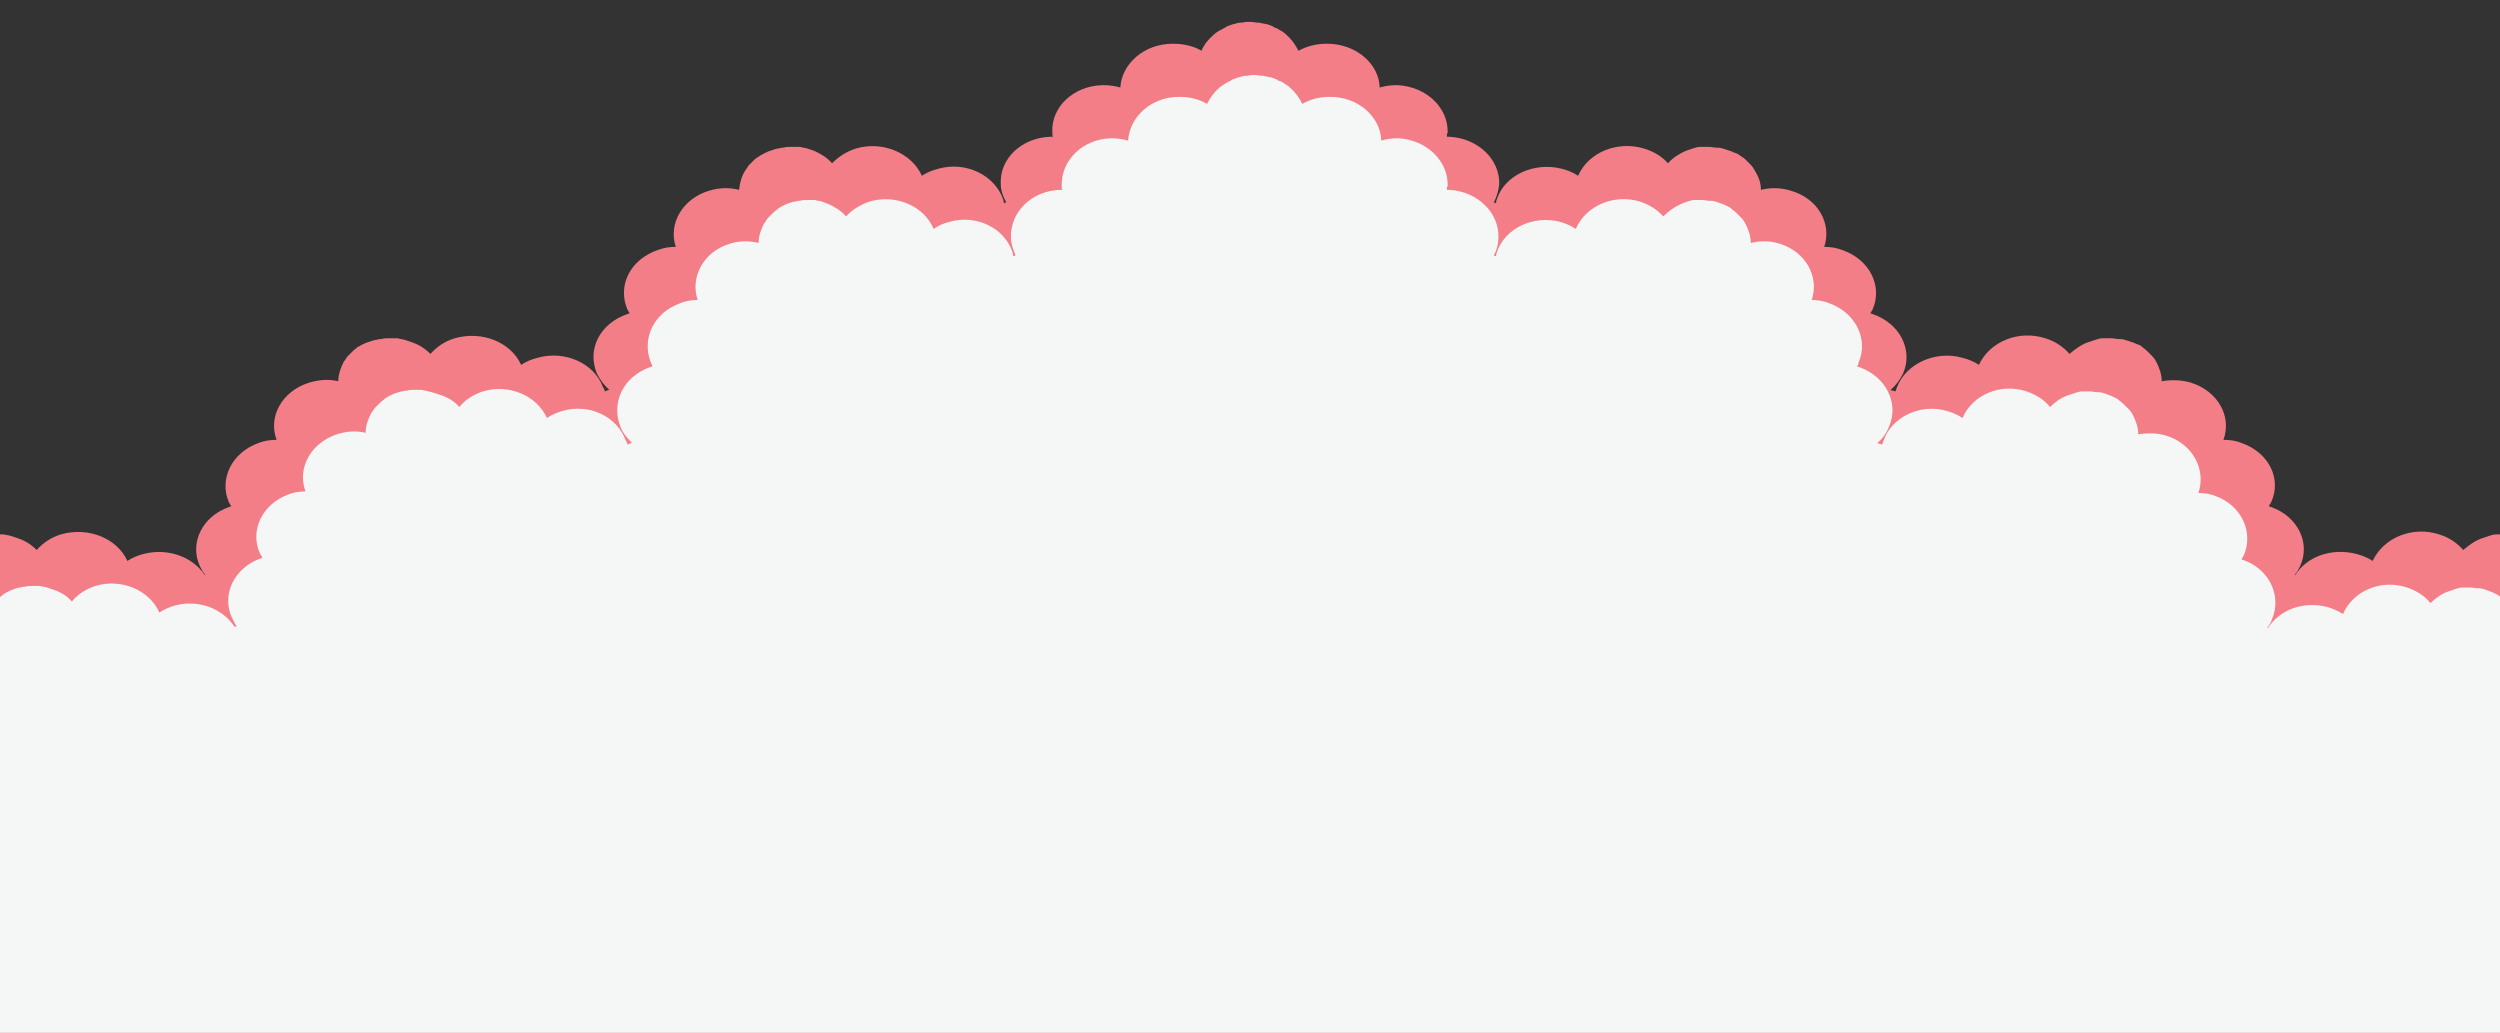 <svg xmlns="http://www.w3.org/2000/svg" width="320" height="132.2"><rect width="100%" height="100%" fill="#333333" stroke="none"/><path fill="#F37E87" d="M343.5 143.2V99.4c.6-.5 1-1.1 1.3-1.8 1.4-3-.3-6.4-3.7-7.6-.1 0-.2-.1-.3-.1.1-.2.2-.3.3-.5 1.4-3-.3-6.4-3.8-7.6-.7-.3-1.5-.4-2.3-.4 1.1-3-.7-6.2-4.1-7.3-1.3-.4-2.6-.4-3.8-.2 0-.9-.3-1.7-.7-2.5-.1-.2-.3-.5-.5-.7l-.6-.6-.1-.1c-.2-.2-.4-.3-.6-.5-.2-.2-.5-.3-.8-.4-.1 0-.1-.1-.2-.1l-.9-.3c-.3-.1-.6-.2-.9-.2h-.2c-.3 0-.6-.1-.9-.1h-1.2c-.3 0-.6.1-.9.2l-.9.3c-.9.3-1.7.9-2.4 1.5-.8-.9-1.8-1.6-3.1-2-3.4-1.1-7.1.4-8.5 3.4-.6-.4-1.3-.7-2.1-.9-3.1-.8-6.3.3-7.8 2.7h-.1c.3-.3.5-.7.7-1.1 1.4-3-.3-6.4-3.7-7.6-.1 0-.2-.1-.3-.1.1-.2.2-.3.3-.5 1.4-3-.3-6.4-3.8-7.6-.7-.3-1.5-.4-2.3-.4 1.1-3-.7-6.2-4.1-7.3-1.3-.4-2.6-.4-3.8-.2 0-.9-.3-1.7-.7-2.5-.1-.2-.3-.5-.5-.7l-.6-.6-.1-.1c-.2-.2-.4-.3-.6-.5-.2-.2-.5-.3-.8-.4-.1 0-.1-.1-.2-.1l-.9-.3c-.3-.1-.6-.2-.9-.2h-.2c-.3 0-.6-.1-.9-.1h-1.2c-.3 0-.6.1-.9.2l-.9.3c-.9.3-1.7.9-2.4 1.5-.8-.9-1.8-1.6-3.1-2-3.4-1.1-7.1.4-8.5 3.4-.6-.4-1.3-.7-2.1-.9-3.5-1-7.3.8-8.4 3.8-.1.2-.1.4-.2.5-.1 0-.2-.1-.3-.1-.1 0-.2 0-.3-.1.7-.6 1.2-1.3 1.6-2.1 1.3-3-.4-6.4-3.9-7.6-.1 0-.2-.1-.3-.1.1-.2.2-.3.3-.5 1.3-3-.4-6.4-3.9-7.6-.8-.3-1.5-.4-2.3-.4 1-3-.8-6.2-4.3-7.2-1.3-.4-2.6-.4-3.8-.1 0-.9-.3-1.7-.8-2.5-.1-.2-.3-.5-.5-.7l-.6-.6-.1-.1c-.2-.2-.4-.3-.7-.5-.2-.2-.5-.3-.8-.4-.1 0-.1-.1-.2-.1l-.9-.3c-.3-.1-.6-.2-.9-.2h-.2c-.3 0-.6-.1-.9-.1h-1.2c-.3 0-.6.1-.9.2l-.9.3c-.9.4-1.7.9-2.3 1.6-.8-.9-1.8-1.5-3.1-1.9-3.4-1-7.1.5-8.4 3.5-.6-.4-1.3-.7-2.1-.9-3.5-.9-7.3.8-8.3 3.9-.1.2-.1.4-.1.5-.1 0-.2-.1-.3-.1.4-.7.6-1.5.7-2.3.1-3.2-2.7-5.9-6.4-6.1H185.2c0-.2 0-.4.1-.5.1-3.2-2.7-5.9-6.4-6.1h-.1c-.8 0-1.5.1-2.2.3-.1-3.1-3.1-5.6-6.7-5.6h-.1c-1.3 0-2.5.3-3.6.9-.4-.8-.9-1.5-1.6-2.1-.2-.2-.5-.4-.7-.5-.3-.2-.5-.3-.8-.4 0 0-.1 0-.1-.1-.3-.1-.5-.2-.8-.3h-.1c-.3-.1-.6-.1-.9-.2h-.2c-.3 0-.6-.1-.9-.1h-.2c-.3 0-.6 0-.9.1h-.2c-.3 0-.6.1-.9.2h-.1c-.3.1-.5.2-.8.3 0 0-.1 0-.1.1-.3.1-.5.3-.8.4-.3.2-.5.3-.7.5-.7.6-1.3 1.3-1.6 2.1-1-.6-2.3-.9-3.6-.9h-.1c-3.6 0-6.5 2.5-6.7 5.6-.7-.2-1.4-.3-2.2-.3h-.1c-3.7.1-6.6 2.8-6.4 6.1 0 .2 0 .4.1.5h-.2-.1c-3.7.1-6.6 2.8-6.4 6.1 0 .8.3 1.6.7 2.3-.1 0-.2.1-.3.1 0-.2-.1-.4-.1-.5-1.1-3.1-4.8-4.9-8.3-3.9-.8.2-1.5.5-2.1.9-1.3-2.9-5-4.5-8.4-3.5-1.3.4-2.3 1.1-3.1 1.9-.6-.7-1.4-1.2-2.3-1.6l-.9-.3c-.3-.1-.6-.1-.9-.2h-1.1-.1c-.3 0-.6 0-.9.1h-.2c-.3.1-.6.1-.9.2l-.9.3c-.1 0-.1.1-.2.1-.3.1-.5.3-.8.4-.2.2-.5.3-.7.5l-.1.1-.6.6c-.2.2-.3.5-.5.7-.5.8-.7 1.6-.8 2.5-1.2-.3-2.5-.3-3.8.1-3.4 1-5.3 4.2-4.3 7.2-.8 0-1.5.1-2.3.4-3.5 1.2-5.2 4.5-3.9 7.6.1.2.2.3.3.5-.1 0-.2.1-.3.1-3.5 1.2-5.2 4.5-3.9 7.6.4.8.9 1.5 1.6 2.1-.1 0-.2 0-.3.1-.1 0-.2.1-.3.1 0-.2-.1-.4-.2-.5-1.1-3.1-4.9-4.8-8.4-3.8-.8.2-1.5.5-2.1.9-1.3-2.9-5-4.4-8.5-3.4-1.3.4-2.3 1.1-3.1 2-.7-.7-1.5-1.2-2.4-1.5l-.9-.3c-.3-.1-.6-.1-.9-.2h-1.1-.1c-.3 0-.6 0-.9.1h-.2c-.3.1-.6.1-.9.2l-.9.3c-.1 0-.1.1-.2.1-.3.1-.5.3-.8.4-.2.2-.4.3-.6.5l-.1.1-.6.6c-.2.2-.3.5-.5.7-.4.8-.7 1.6-.7 2.5-1.2-.3-2.5-.2-3.8.2-3.4 1.1-5.2 4.3-4.1 7.3-.8 0-1.5.1-2.3.4-3.4 1.2-5.1 4.6-3.8 7.6.1.2.2.3.3.5-.1 0-.2.1-.3.1-3.4 1.2-5.1 4.6-3.7 7.6.2.4.4.8.7 1.1h-.1c-1.5-2.3-4.7-3.5-7.8-2.7-.8.2-1.5.5-2.1.9-1.3-2.9-5-4.4-8.5-3.4-1.3.4-2.3 1.1-3.1 2-.7-.7-1.5-1.2-2.4-1.5l-.9-.3c-.3-.1-.6-.1-.9-.2H-.6h-.1c-.3 0-.6 0-.9.1h-.2c-.3.1-.6.1-.9.2l-.9.3c-.1 0-.1.1-.2.1-.3.1-.5.3-.8.4-.2.2-.4.3-.6.5l-.1.1-.6.6c-.2.2-.3.5-.5.7-.4.8-.7 1.6-.7 2.5-1.2-.3-2.5-.2-3.8.2-3.4 1.1-5.2 4.3-4.1 7.3-.8 0-1.5.1-2.3.4-3.4 1.2-5.1 4.6-3.8 7.6.1.2.2.3.3.5-.1 0-.2.1-.3.1-3.4 1.2-5.1 4.6-3.7 7.6.3.7.8 1.3 1.3 1.8v43.8"/><path fill="#F5F7F7" d="M338.2 150v-43.8c.5-.5 1-1.1 1.3-1.8 1.3-3-.3-6.4-3.6-7.6-.1 0-.2-.1-.3-.1.1-.2.2-.3.3-.5 1.3-3-.3-6.4-3.6-7.6-.7-.3-1.5-.4-2.2-.4 1-3-.7-6.2-4-7.3-1.2-.4-2.5-.4-3.7-.2 0-.9-.3-1.7-.7-2.5-.1-.2-.3-.5-.5-.7l-.6-.6-.1-.1c-.2-.2-.4-.3-.6-.5-.2-.2-.5-.3-.7-.4-.1 0-.1-.1-.2-.1-.3-.1-.5-.2-.8-.3-.3-.1-.6-.2-.9-.2h-.2c-.3 0-.6-.1-.9-.1h-.9-.1c-.3 0-.6.1-.9.2l-.9.3c-.9.3-1.7.9-2.3 1.5-.7-.9-1.8-1.6-3-2-3.3-1.1-6.9.4-8.2 3.4-.6-.4-1.3-.7-2-.9-3-.8-6.1.3-7.6 2.7h-.1c.2-.3.5-.7.6-1.1 1.3-3-.3-6.4-3.6-7.6-.1 0-.2-.1-.3-.1.1-.2.2-.3.3-.5 1.3-3-.3-6.4-3.6-7.6-.7-.3-1.5-.4-2.2-.4 1-3-.7-6.2-4-7.3-1.2-.4-2.5-.4-3.7-.2 0-.9-.3-1.7-.7-2.5-.1-.2-.3-.5-.5-.7l-.6-.6-.1-.1c-.2-.2-.4-.3-.6-.5-.2-.2-.5-.3-.7-.4-.1 0-.1-.1-.2-.1-.3-.1-.5-.2-.8-.3-.3-.1-.6-.2-.9-.2h-.2c-.3 0-.6-.1-.9-.1h-.9-.1c-.3 0-.6.1-.9.2l-.9.3c-.9.3-1.7.9-2.3 1.5-.7-.9-1.8-1.6-3-2-3.3-1.1-6.9.4-8.2 3.4-.6-.4-1.3-.7-2-.9-3.4-1-7.1.8-8.1 3.8-.1.2-.1.4-.2.5-.1 0-.2-.1-.3-.1-.1 0-.2 0-.3-.1.7-.6 1.2-1.3 1.5-2.1 1.3-3-.4-6.4-3.8-7.6-.1 0-.2-.1-.3-.1.1-.2.2-.3.2-.5 1.3-3-.4-6.4-3.8-7.6-.7-.3-1.5-.4-2.2-.4 1-3-.8-6.2-4.1-7.2-1.2-.4-2.5-.4-3.7-.1 0-.9-.3-1.7-.7-2.5-.1-.2-.3-.5-.5-.7l-.6-.6-.1-.1c-.2-.2-.4-.3-.6-.5-.2-.2-.5-.3-.7-.4-.1 0-.1-.1-.2-.1-.3-.1-.5-.2-.8-.3-.3-.1-.6-.2-.9-.2h-.2c-.3 0-.6-.1-.9-.1h-1c-.3 0-.6.1-.9.2-.3.1-.6.2-.8.3-.9.4-1.6.9-2.3 1.6-.8-.9-1.8-1.5-3-1.9-3.3-1-6.9.5-8.2 3.5-.6-.4-1.3-.7-2-.9-3.4-.9-7.1.8-8.1 3.9-.1.2-.1.4-.1.5-.1 0-.2-.1-.3-.1.4-.7.6-1.5.6-2.3.1-3.2-2.7-5.9-6.3-6.1H185.2c0-.2 0-.4.1-.5.1-3.2-2.7-5.9-6.3-6.1h-.1c-.7 0-1.5.1-2.1.3-.1-3.1-3-5.6-6.5-5.6h-.1c-1.3 0-2.5.3-3.5.9-.4-.8-.9-1.5-1.6-2.1-.2-.2-.5-.4-.7-.5-.2-.2-.5-.3-.8-.4 0 0-.1 0-.1-.1-.3-.1-.5-.2-.8-.3h-.1c-.3-.1-.6-.1-.9-.2h-.2c-.3 0-.6-.1-.9-.1-.3 0-.6 0-.9.1h-.2c-.3 0-.6.1-.9.2h-.1c-.3.1-.5.2-.8.3 0 0-.1 0-.1.1-.3.1-.5.3-.8.4-.2.2-.5.3-.7.5-.7.6-1.2 1.3-1.6 2.1-1-.6-2.2-.9-3.5-.9h-.1c-3.5 0-6.3 2.5-6.5 5.6-.7-.2-1.4-.3-2.1-.3h-.1c-3.6.1-6.4 2.8-6.3 6.1 0 .2 0 .4.1.5h-.2-.1c-3.6.1-6.4 2.8-6.3 6.1 0 .8.3 1.6.6 2.3-.1 0-.2.1-.3.1 0-.2-.1-.4-.1-.5-1-3.1-4.6-4.9-8.1-3.9-.8.2-1.4.5-2 .9-1.2-2.9-4.8-4.5-8.2-3.5-1.2.4-2.3 1.1-3 1.9-.6-.7-1.4-1.2-2.3-1.6-.3-.1-.6-.2-.8-.3-.3-.1-.6-.1-.9-.2h-.9-.1c-.3 0-.6 0-.9.1h-.2c-.3.1-.6.1-.9.2-.3.1-.6.2-.8.3-.1 0-.1.1-.2.1-.3.1-.5.3-.7.4-.2.2-.4.3-.6.5l-.1.1-.6.6c-.2.2-.3.5-.5.7-.4.8-.7 1.6-.7 2.5-1.2-.3-2.5-.3-3.7.1-3.3 1-5.1 4.2-4.1 7.2-.7 0-1.5.1-2.2.4-3.4 1.2-5 4.5-3.8 7.6.1.2.2.3.2.5-.1 0-.2.1-.3.1-3.4 1.2-5 4.5-3.8 7.6.3.8.9 1.5 1.5 2.1-.1 0-.2 0-.3.1-.1 0-.2.1-.3.1 0-.2-.1-.4-.2-.5-1.1-3.1-4.7-4.8-8.1-3.8-.7.2-1.4.5-2 .9-1.3-2.9-4.9-4.4-8.2-3.4-1.2.4-2.3 1.1-3 2-.6-.7-1.4-1.2-2.3-1.5l-.9-.3c-1-.3-1.3-.3-1.6-.4h-.9-.1c-.3 0-.6 0-.9.1h-.2c-.3.1-.6.1-.9.2-.3.1-.6.2-.8.3-.1 0-.1.1-.2.1-.3.1-.5.3-.7.4-.2.2-.4.3-.6.5l-.1.1-.6.6c-.2.2-.3.5-.5.7-.4.8-.7 1.6-.7 2.5-1.2-.3-2.5-.2-3.7.2-3.3 1.1-5.1 4.3-4 7.3-.7 0-1.5.1-2.2.4-3.3 1.2-5 4.6-3.6 7.6.1.2.2.3.3.5-.1 0-.2.1-.3.1-3.3 1.2-5 4.6-3.6 7.6.2.4.4.8.6 1.1H30c-1.5-2.3-4.6-3.5-7.6-2.7-.7.2-1.4.5-2 .9-1.3-2.9-4.9-4.4-8.2-3.4-1.2.4-2.3 1.1-3 2-.6-.7-1.4-1.2-2.3-1.5l-.9-.3c-.3-.1-.6-.1-.9-.2h-.9-.1c-.3 0-.6 0-.9.1H3c-.3.1-.6.1-.9.2-.3.1-.6.2-.8.3-.1 0-.1.1-.2.1-.3.1-.5.3-.7.4-.2.2-.4.3-.6.5l-.1.1-.6.6c-.2.2-.3.5-.5.7-.4.8-.7 1.6-.7 2.5-1.4 0-2.6.1-3.9.5-3.3 1.1-5.1 4.3-4 7.3-.7 0-1.5.1-2.2.4-3.3 1.2-5 4.6-3.6 7.6.1.2.2.3.3.5-.1 0-.2.1-.3.1-3.3 1.2-5 4.6-3.6 7.6.3.7.8 1.3 1.3 1.8v43.8"/></svg>